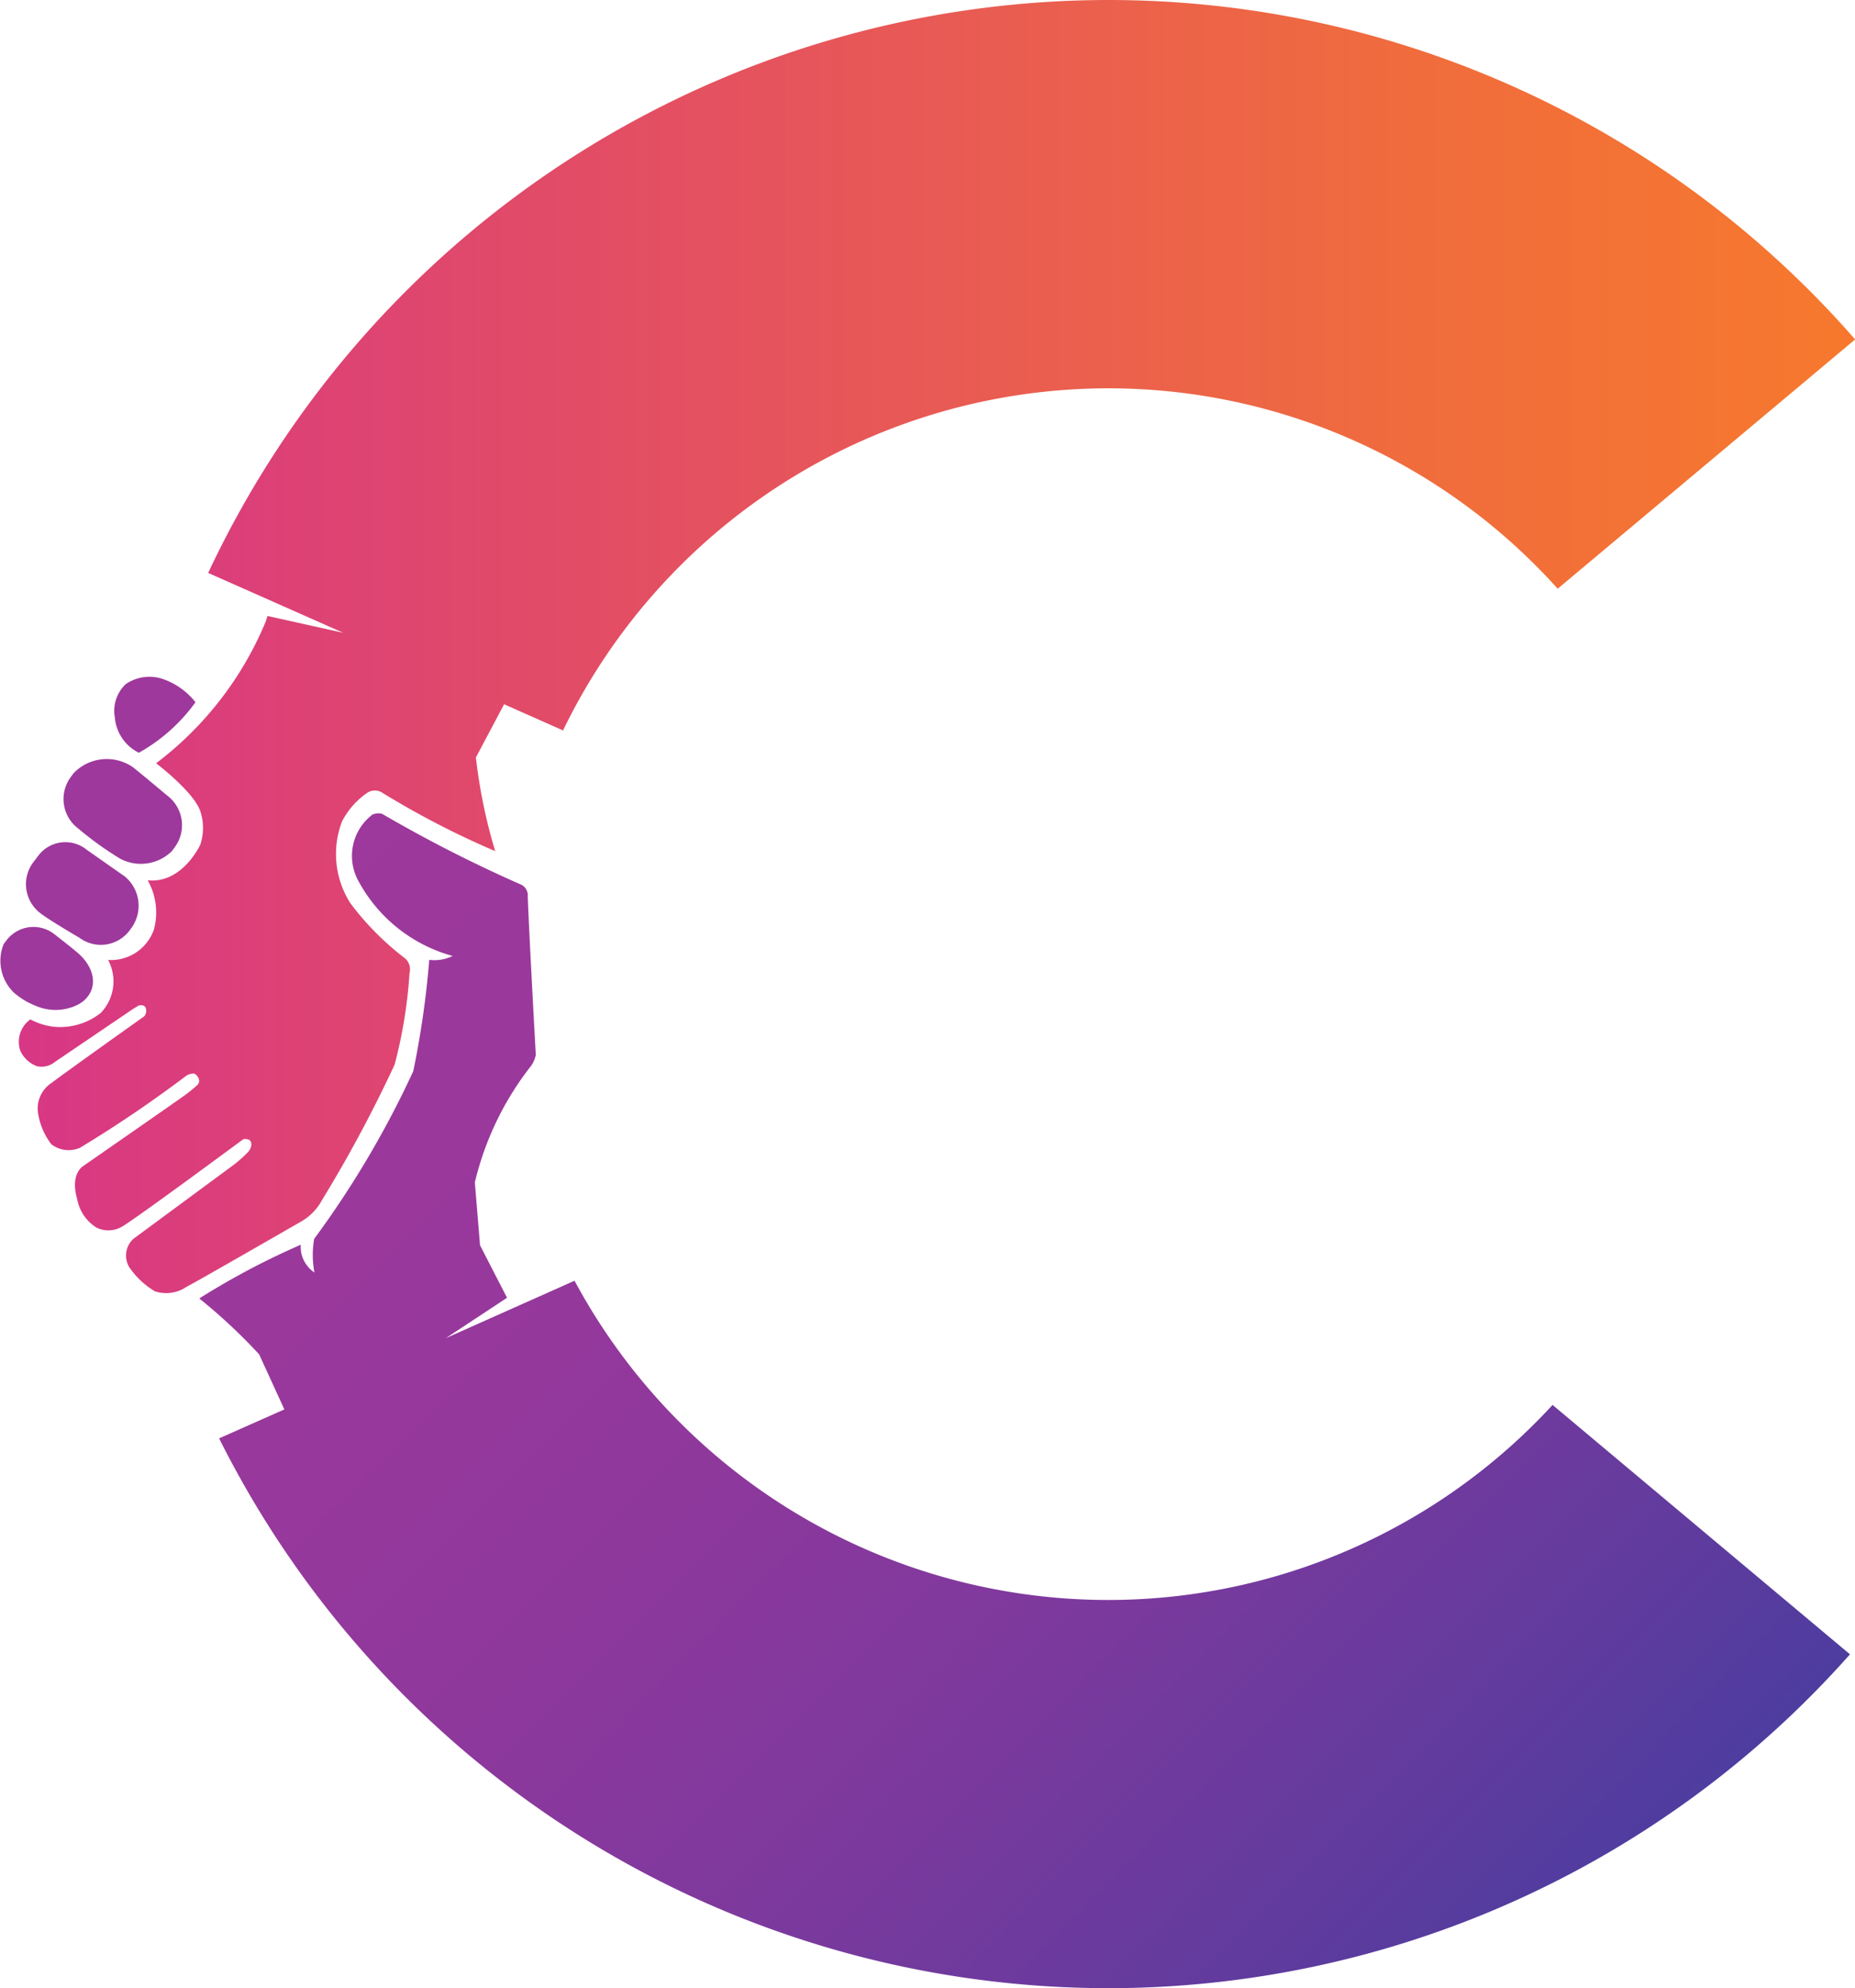 <svg xmlns="http://www.w3.org/2000/svg" xmlns:xlink="http://www.w3.org/1999/xlink" width="71.303" height="76.387" viewBox="0 0 71.303 76.387"><defs><linearGradient id="a" y1="0.5" x2="1" y2="0.5" gradientUnits="objectBoundingBox"><stop offset="0" stop-color="#d73686"/><stop offset="0.274" stop-color="#e14a69"/><stop offset="0.756" stop-color="#f06c3d"/><stop offset="1" stop-color="#f7792c"/></linearGradient><linearGradient id="b" x1="0.287" y1="0.373" x2="14.558" y2="8.476" gradientUnits="objectBoundingBox"><stop offset="0" stop-color="#9e389c"/><stop offset="0.236" stop-color="#9a389c"/><stop offset="0.446" stop-color="#8f389c"/><stop offset="0.647" stop-color="#7d399d"/><stop offset="0.841" stop-color="#633b9e"/><stop offset="1" stop-color="#493d9f"/></linearGradient><linearGradient id="c" x1="0.27" y1="0.372" x2="15.285" y2="8.617" xlink:href="#b"/><linearGradient id="d" x1="0.197" y1="0.355" x2="18.37" y2="10.538" xlink:href="#b"/><linearGradient id="e" x1="0.33" y1="0.442" x2="21.222" y2="11.632" xlink:href="#b"/><linearGradient id="f" x1="-0.143" y1="0.217" x2="0.881" y2="0.937" xlink:href="#b"/></defs><path d="M-840.2,255.981a38.243,38.243,0,0,0-34.591,22.012l5.191,2.3-2.91-.646-.058.18a.024.024,0,0,1,0,.006l-.025.062a13.139,13.139,0,0,1-4.2,5.411s1.442,1.09,1.7,1.843a2.054,2.054,0,0,1,0,1.284s-.688,1.506-2.022,1.369a2.522,2.522,0,0,1,.238,1.893,1.749,1.749,0,0,1-1.76,1.168,1.75,1.75,0,0,1-.279,2.032,2.52,2.52,0,0,1-1.838.531,2.6,2.6,0,0,1-.873-.279,1.059,1.059,0,0,0-.387,1.2,1.139,1.139,0,0,0,.649.6.825.825,0,0,0,.7-.178l2.988-2.025.21-.128s.209-.065.273.086a.318.318,0,0,1-.063.332s-3.08,2.187-3.544,2.546a1.172,1.172,0,0,0-.528,1.175,2.613,2.613,0,0,0,.51,1.19,1.093,1.093,0,0,0,1.1.134,47.657,47.657,0,0,0,4.066-2.752.524.524,0,0,1,.305-.1c.1.01.329.262.132.448a5.291,5.291,0,0,1-.562.448c-.232.17-3.818,2.659-3.818,2.659s-.511.288-.232,1.261a1.64,1.64,0,0,0,.739,1.1,1.034,1.034,0,0,0,.962-.02c.441-.233,4.685-3.372,4.685-3.372a.363.363,0,0,1,.227.025c.112.066.129.291-.066.49a5.1,5.1,0,0,1-.492.441l-3.9,2.876a.872.872,0,0,0-.154,1.08,3.128,3.128,0,0,0,.987.93,1.392,1.392,0,0,0,1.235-.183c.263-.123,4.362-2.483,4.362-2.483a2.094,2.094,0,0,0,.835-.851,51.708,51.708,0,0,0,2.784-5.193,18.285,18.285,0,0,0,.573-3.521.554.554,0,0,0-.187-.572,10.731,10.731,0,0,1-2.088-2.109,3.505,3.505,0,0,1-.322-3.136,2.978,2.978,0,0,1,1-1.122.529.529,0,0,1,.525,0,33.111,33.111,0,0,0,4.365,2.259,20.365,20.365,0,0,1-.742-3.6l1.084-2.043,2.265,1.005A23.306,23.306,0,0,1-840.2,270.9a23.224,23.224,0,0,1,17.282,7.7l11.433-9.578A38.113,38.113,0,0,0-840.2,255.981Z" transform="translate(882.793 -255.981)" fill="url(#a)"/><g transform="translate(0 26.016)"><path d="M-868.956,411.081s-.98-.823-1.315-1.087a1.768,1.768,0,0,0-2.28.228l-.105.143a1.419,1.419,0,0,0,.291,1.991,12.652,12.652,0,0,0,1.6,1.151,1.7,1.7,0,0,0,1.992-.291l.105-.143A1.423,1.423,0,0,0-868.956,411.081Z" transform="translate(875.381 -406.533)" fill="url(#b)"/><path d="M-876.745,427.827l-1.466-1.027a1.3,1.3,0,0,0-1.867.226l-.208.273a1.4,1.4,0,0,0,.282,1.929c.35.276,1.508.949,1.508.949a1.381,1.381,0,0,0,1.93-.283l.1-.138A1.46,1.46,0,0,0-876.745,427.827Z" transform="translate(881.549 -420.164)" fill="url(#c)"/><path d="M-883.748,443.929a1.3,1.3,0,0,0-1.822.267l-.1.131a1.7,1.7,0,0,0,.405,1.879,2.941,2.941,0,0,0,.837.5,1.917,1.917,0,0,0,1.647-.069l.154-.1c.649-.544.41-1.326-.154-1.832C-883.009,444.5-883.748,443.929-883.748,443.929Z" transform="translate(885.812 -434.073)" fill="url(#d)"/><path d="M-860.748,393.162a1.613,1.613,0,0,0-1.438.194,1.414,1.414,0,0,0-.418,1.276,1.666,1.666,0,0,0,.923,1.36,6.723,6.723,0,0,0,2.177-1.941A2.731,2.731,0,0,0-860.748,393.162Z" transform="translate(867.018 -393.087)" fill="url(#e)"/><path d="M-793.406,443.378a23.216,23.216,0,0,1-17.089,7.494A23.3,23.3,0,0,1-831,438.606l-4.948,2.207,2.354-1.552-1.038-2.015-.2-2.418a11.61,11.61,0,0,1,2.179-4.5,1.2,1.2,0,0,0,.164-.394s-.232-4.163-.31-6.081a.464.464,0,0,0-.232-.455,52.845,52.845,0,0,1-5.327-2.708s-.122-.092-.4,0a1.994,1.994,0,0,0-.526,2.6,5.871,5.871,0,0,0,3.6,2.839,1.6,1.6,0,0,1-.9.148,34.956,34.956,0,0,1-.614,4.277A36.934,36.934,0,0,1-841.009,437a3.653,3.653,0,0,0,.011,1.29,1.19,1.19,0,0,1-.526-1.066,29.158,29.158,0,0,0-3.9,2.063,21.448,21.448,0,0,1,2.3,2.147l.97,2.116-2.508,1.113A38.235,38.235,0,0,0-810.5,465.787a38.108,38.108,0,0,0,28.526-12.827Z" transform="translate(853.084 -415.416)" fill="url(#f)"/></g></svg>